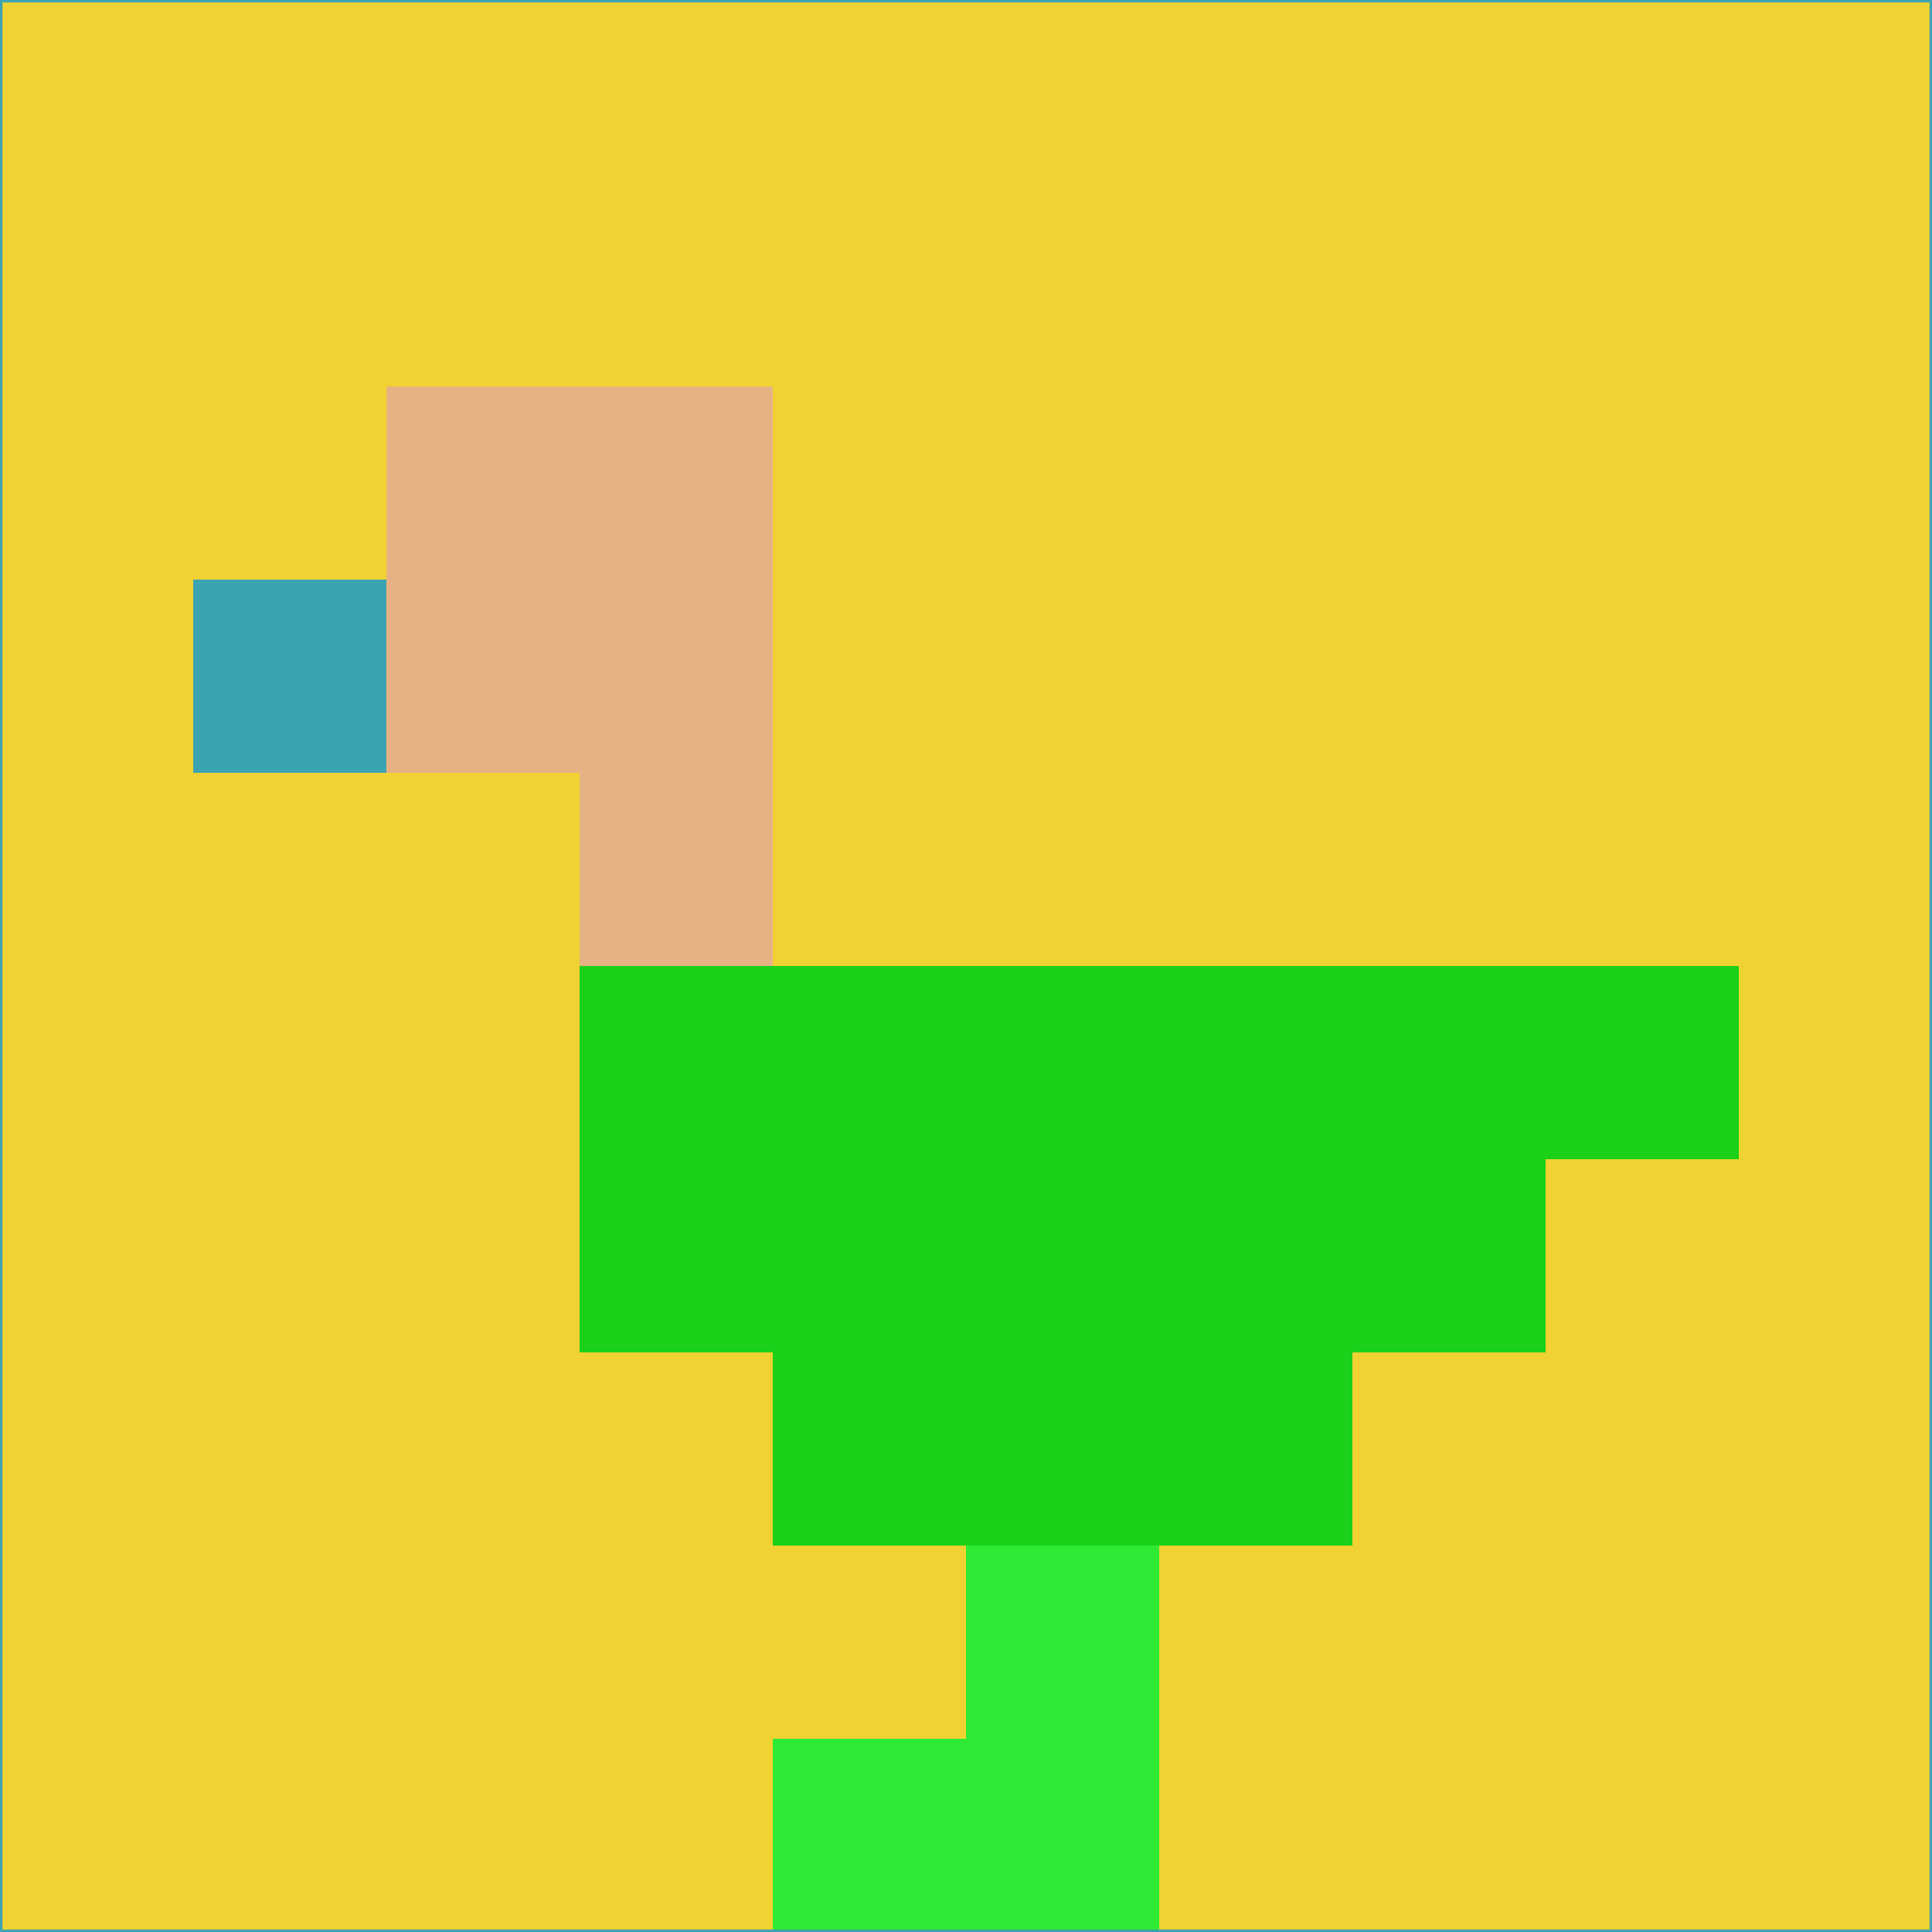 <svg xmlns="http://www.w3.org/2000/svg" version="1.1" width="785" height="785">
  <title>'goose-pfp-694263' by Dmitri Cherniak (Cyberpunk Edition)</title>
  <desc>
    seed=449398
    backgroundColor=#f0d232
    padding=20
    innerPadding=0
    timeout=500
    dimension=1
    border=false
    Save=function(){return n.handleSave()}
    frame=12

    Rendered at 2024-09-15T22:37:00.847Z
    Generated in 1ms
    Modified for Cyberpunk theme with new color scheme
  </desc>
  <defs/>
  <rect width="100%" height="100%" fill="#f0d232"/>
  <g>
    <g id="0-0">
      <rect x="0" y="0" height="785" width="785" fill="#f0d232"/>
      <g>
        <!-- Neon blue -->
        <rect id="0-0-2-2-2-2" x="157" y="157" width="157" height="157" fill="#e7b283"/>
        <rect id="0-0-3-2-1-4" x="235.5" y="157" width="78.5" height="314" fill="#e7b283"/>
        <!-- Electric purple -->
        <rect id="0-0-4-5-5-1" x="314" y="392.5" width="392.5" height="78.5" fill="#1bd019"/>
        <rect id="0-0-3-5-5-2" x="235.5" y="392.5" width="392.5" height="157" fill="#1bd019"/>
        <rect id="0-0-4-5-3-3" x="314" y="392.5" width="235.5" height="235.5" fill="#1bd019"/>
        <!-- Neon pink -->
        <rect id="0-0-1-3-1-1" x="78.5" y="235.5" width="78.5" height="78.5" fill="#3ba4b1"/>
        <!-- Cyber yellow -->
        <rect id="0-0-5-8-1-2" x="392.5" y="628" width="78.5" height="157" fill="#2eea35"/>
        <rect id="0-0-4-9-2-1" x="314" y="706.5" width="157" height="78.5" fill="#2eea35"/>
      </g>
      <rect x="0" y="0" stroke="#3ba4b1" stroke-width="2" height="785" width="785" fill="none"/>
    </g>
  </g>
  <script xmlns=""/>
</svg>
